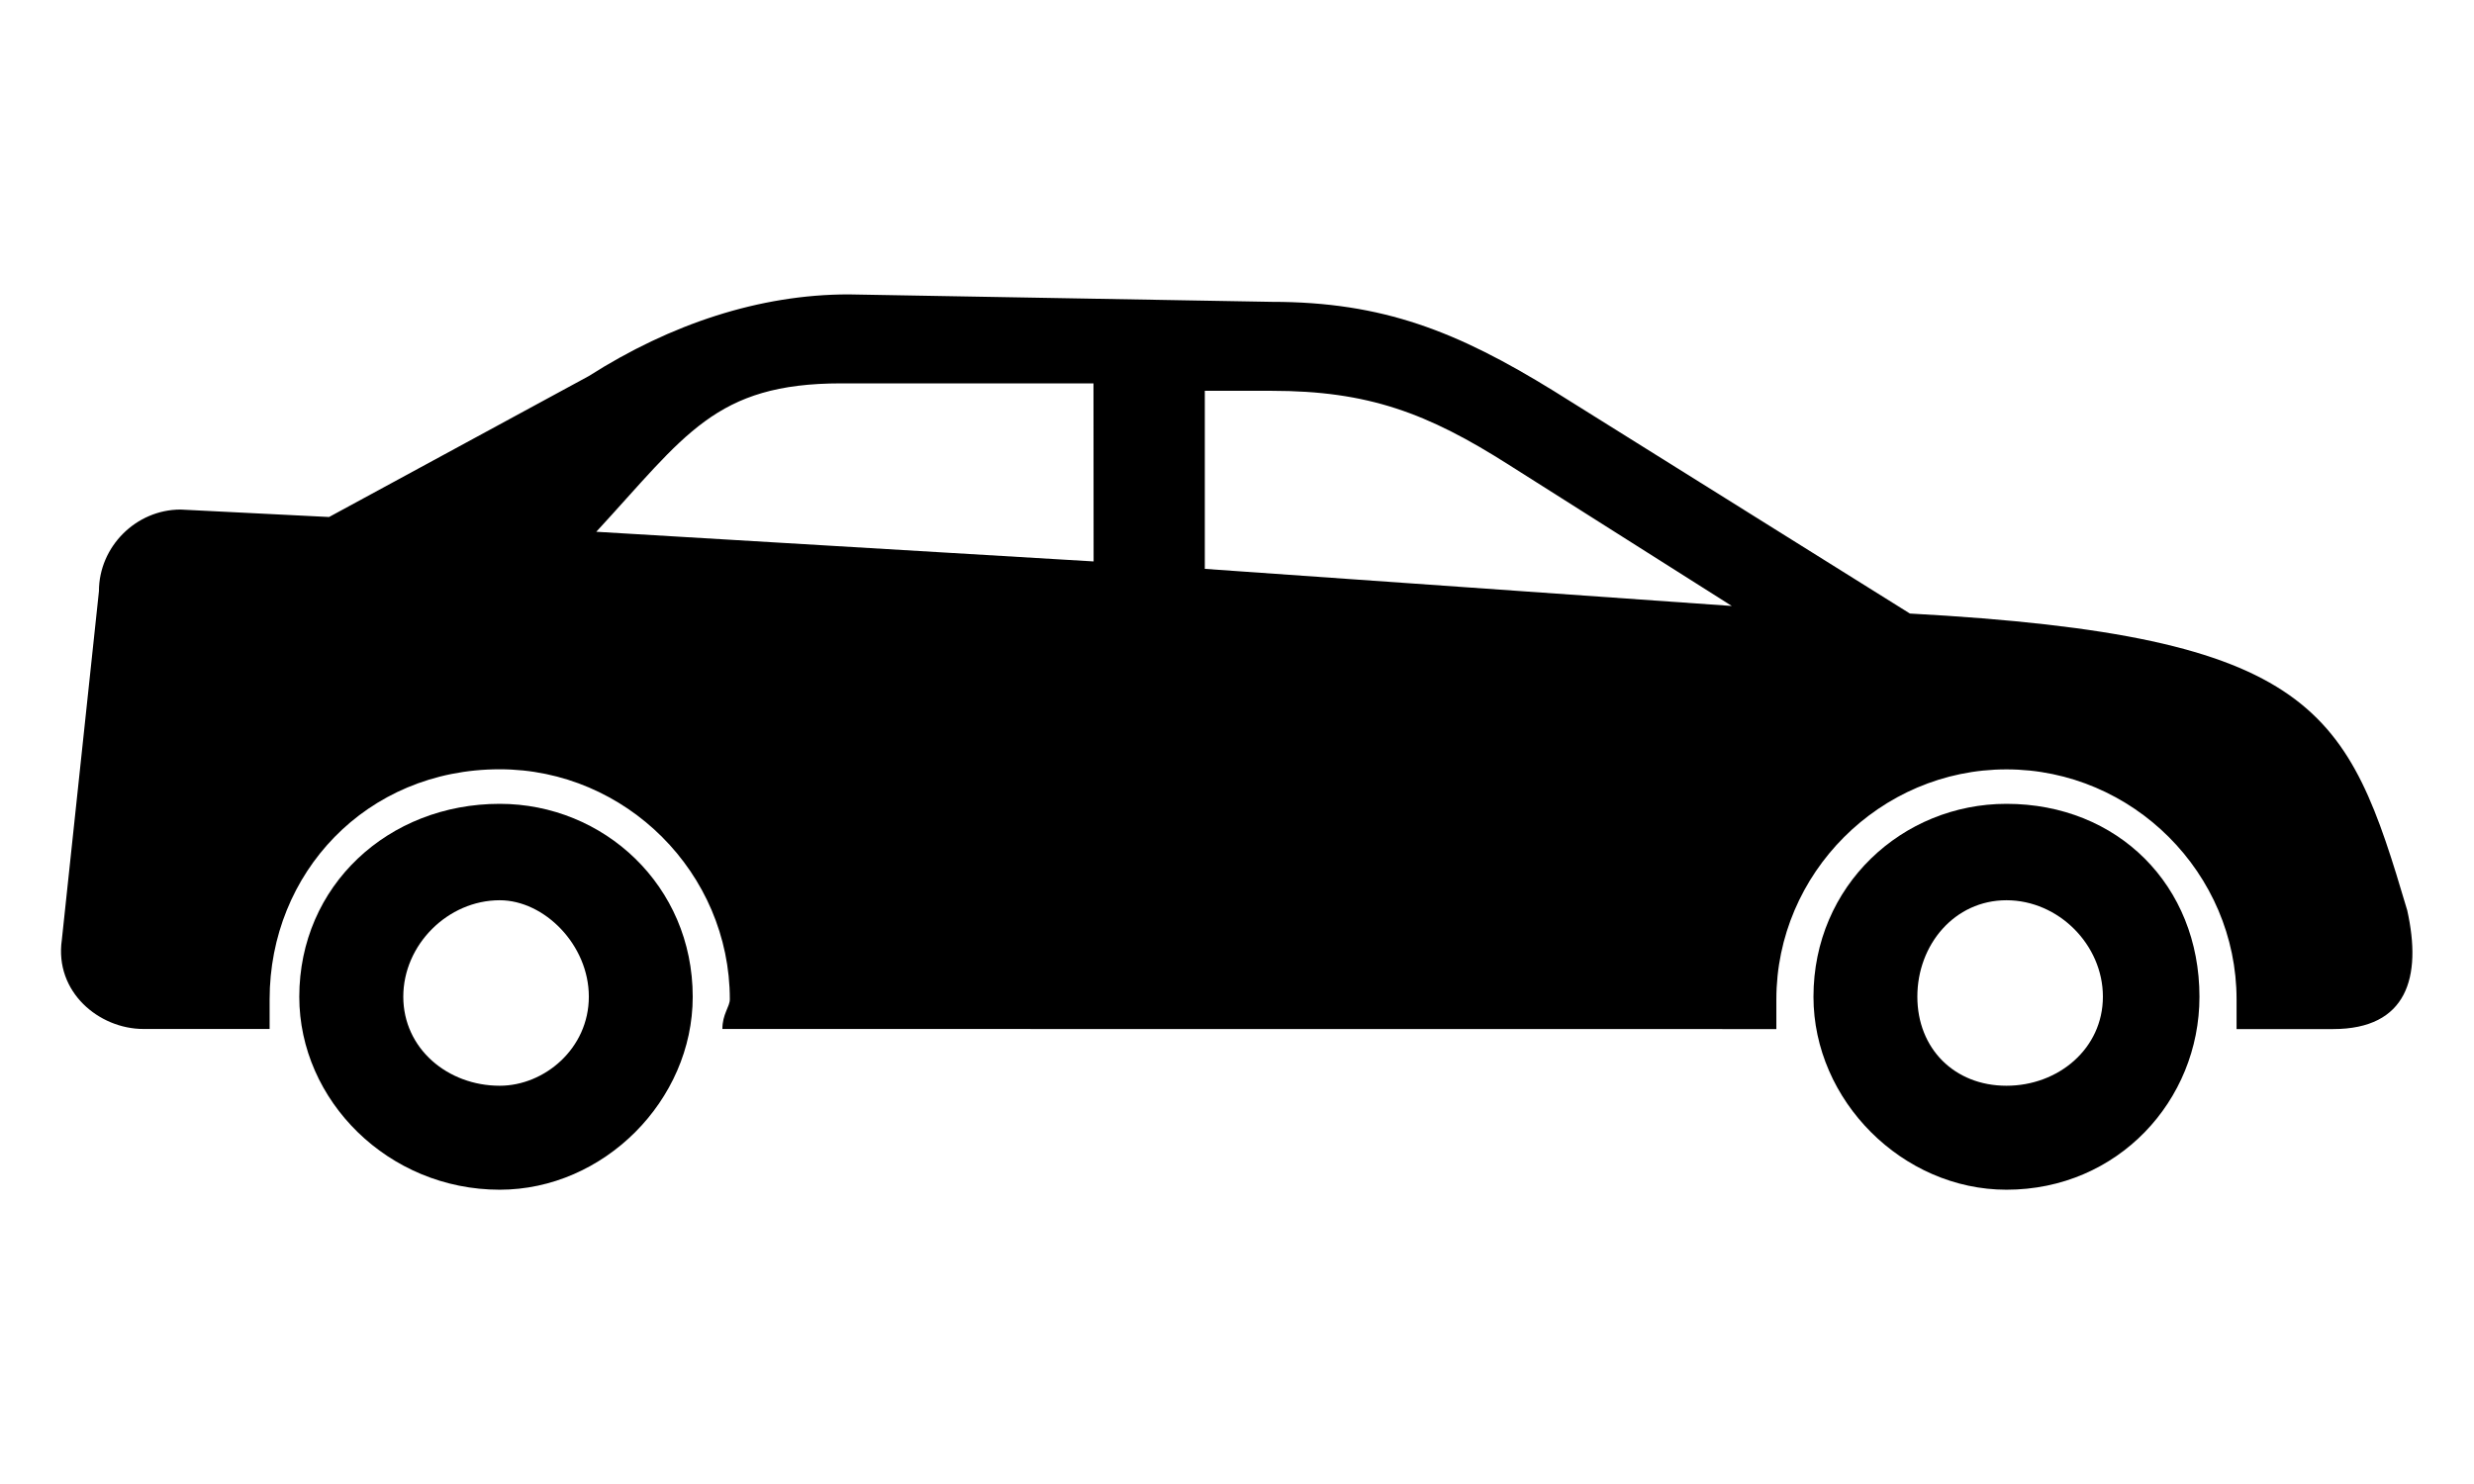 <svg xmlns="http://www.w3.org/2000/svg" version="1.1" viewBox="0 20 100.0 60" fill="currentColor">
 <path d="m7.301 40.602 6 0.301 10.5-5.699c3.301-2.102 6.898-3.301 10.5-3.301l17.102 0.301c4.5 0 7.5 1.199 11.398 3.602l14.398 9c16.5 0.898 17.699 3.898 20.102 12 0.602 2.699 0 4.801-3 4.801h-3.898v-1.199c0-5.102-4.199-9.301-9.301-9.301-5.102 0-9.301 4.199-9.301 9.301v1.199l-42.602-0.004c0-0.602 0.301-0.898 0.301-1.199 0-5.102-4.199-9.301-9.301-9.301-5.398 0-9.301 4.199-9.301 9.301v1.199h-5.098c-1.801 0-3.602-1.5-3.301-3.602l1.5-14.102c0-1.797 1.5-3.297 3.301-3.297zm62.699 3.898-9-5.699c-3.301-2.102-5.699-3-9.602-3h-2.699v7.199zm-25.801-9h-10.199c-5.102 0-6.301 2.102-9.898 6l20.102 1.199z" fill-rule="evenodd"/>
 <path d="m20.199 52.5c4.199 0 7.801 3.301 7.801 7.801 0 4.199-3.602 7.801-7.801 7.801-4.5 0-8.102-3.602-8.102-7.801 0.004-4.5 3.602-7.801 8.102-7.801zm0 3.898c1.801 0 3.602 1.801 3.602 3.898 0 2.102-1.801 3.602-3.602 3.602-2.102 0-3.898-1.5-3.898-3.602 0-2.098 1.801-3.898 3.898-3.898z" fill-rule="evenodd"/>
 <path d="m81.102 52.5c4.5 0 7.801 3.301 7.801 7.801 0 4.199-3.301 7.801-7.801 7.801-4.199 0-7.801-3.602-7.801-7.801 0-4.5 3.598-7.801 7.801-7.801zm0 3.898c2.102 0 3.898 1.801 3.898 3.898 0 2.102-1.801 3.602-3.898 3.602-2.102 0-3.602-1.5-3.602-3.602 0-2.098 1.5-3.898 3.602-3.898z" fill-rule="evenodd"/>
</svg>
